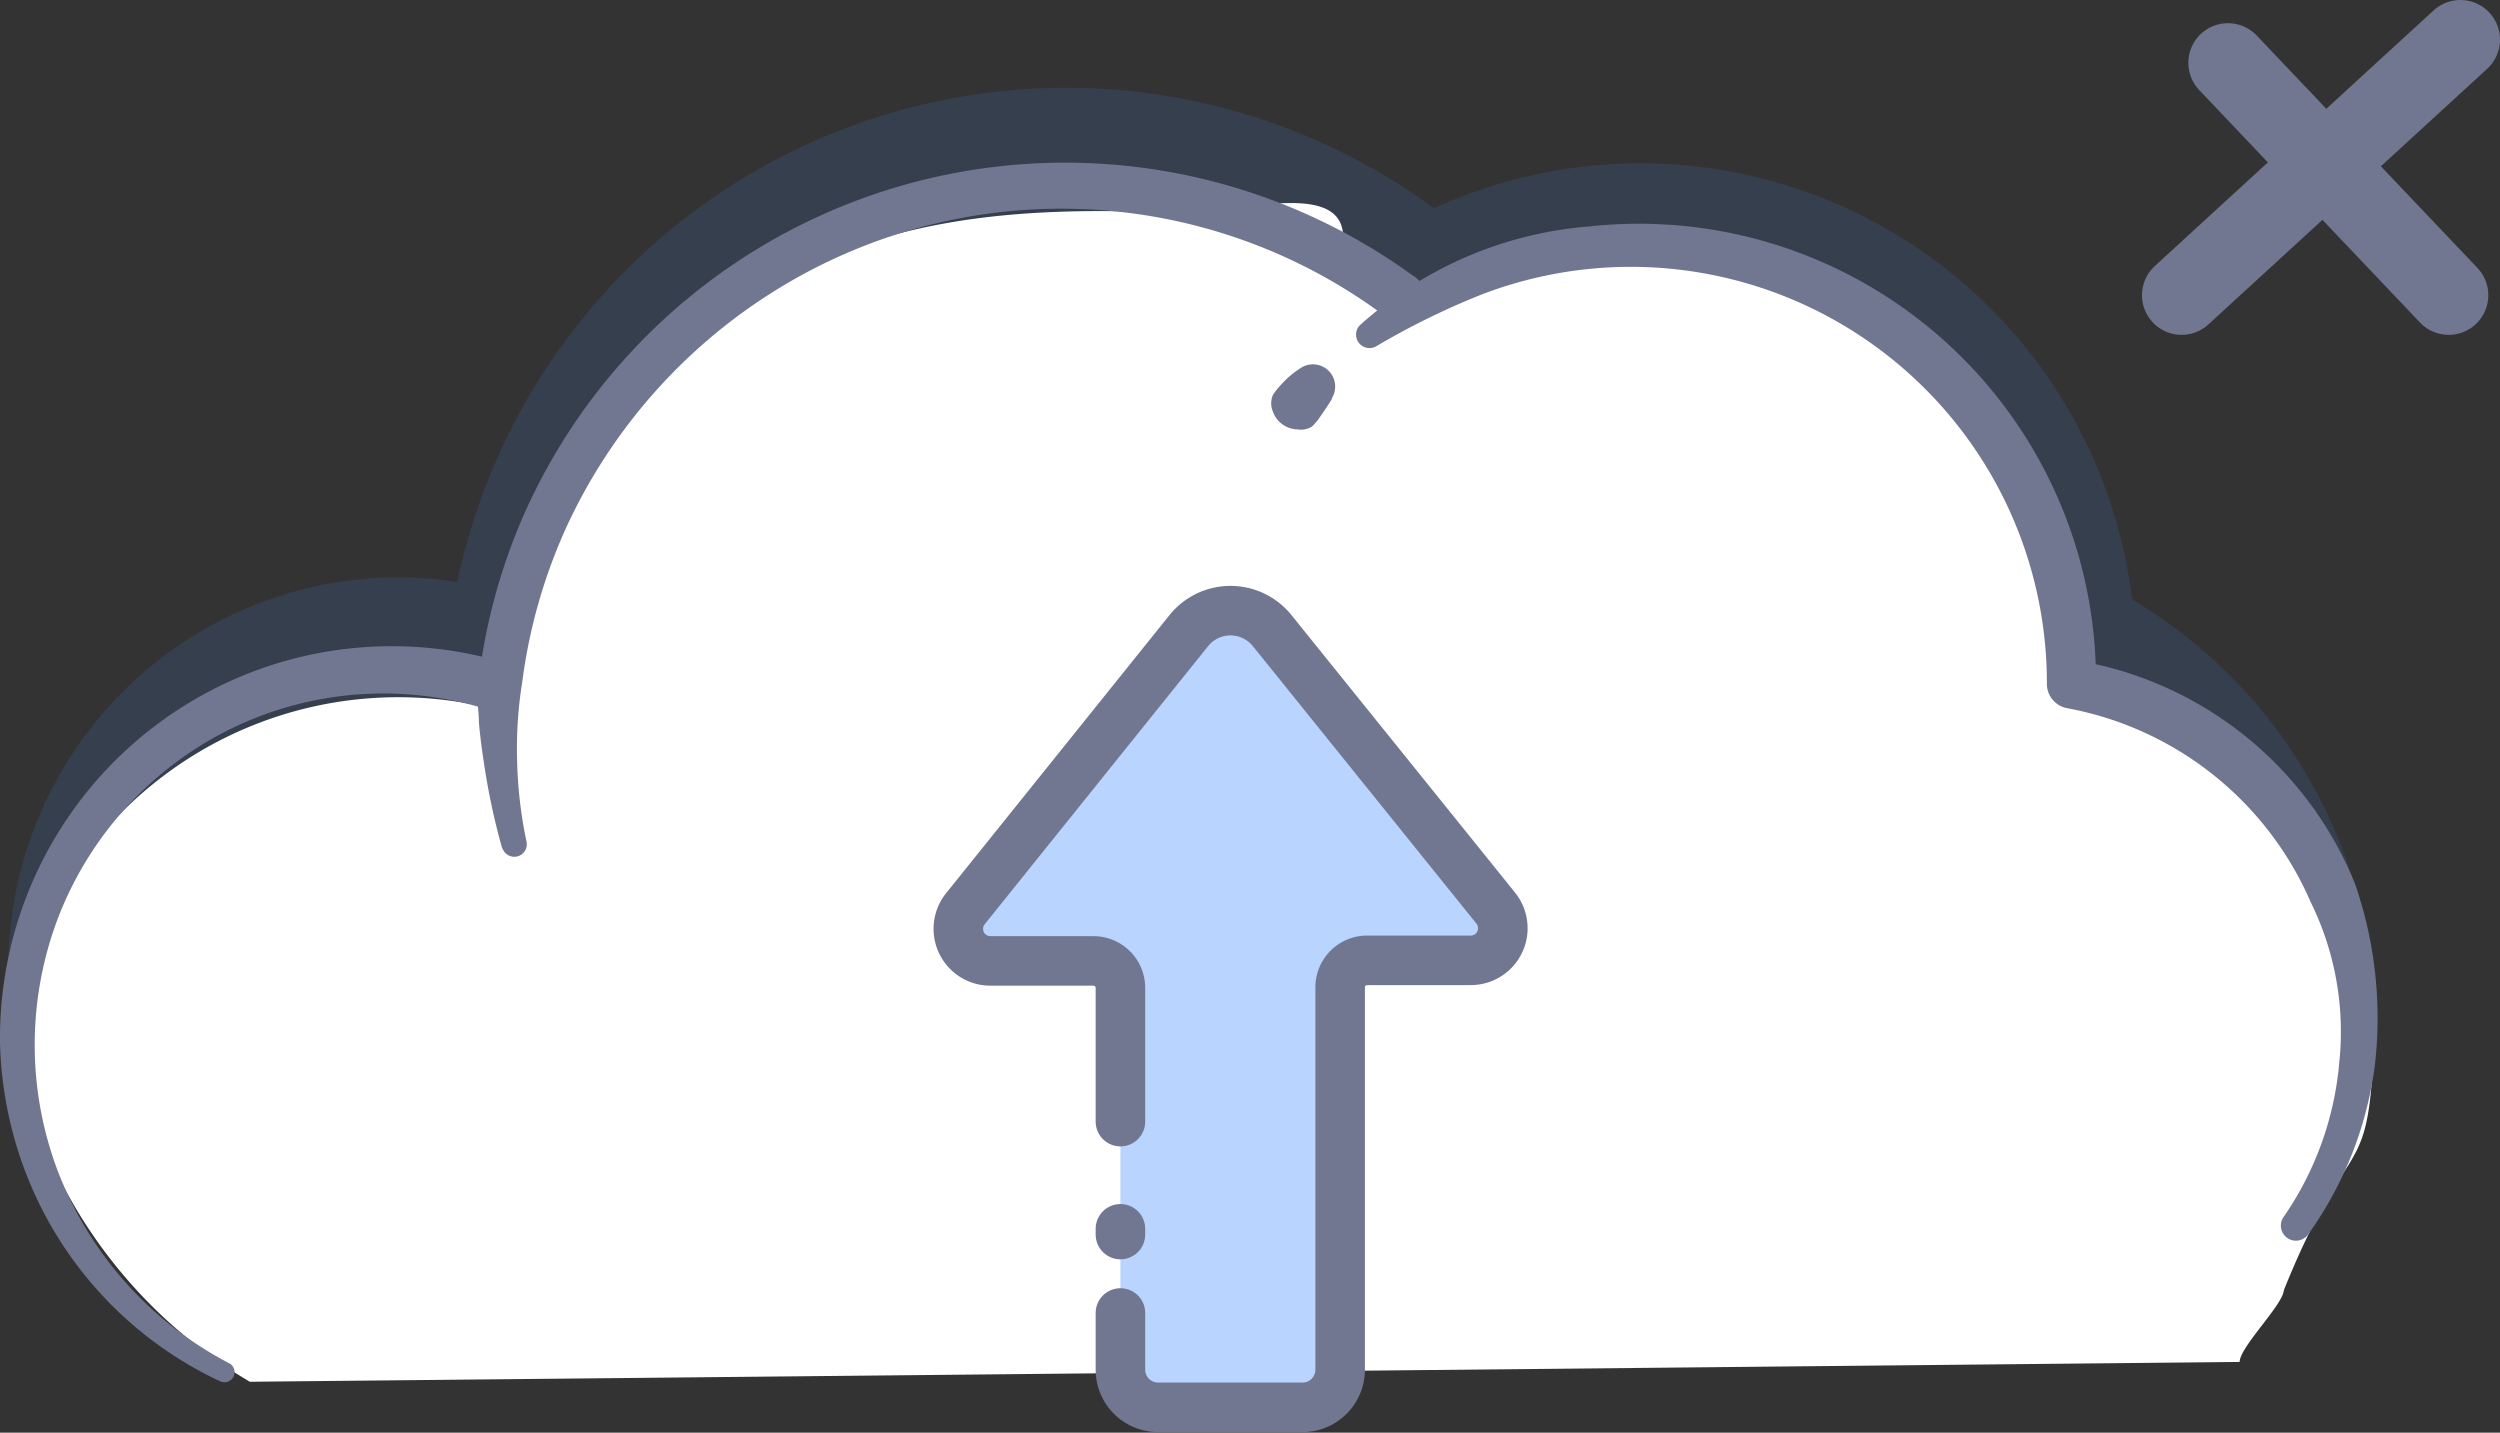 <svg xmlns="http://www.w3.org/2000/svg" viewBox="0 0 126.18 72.31"><rect x="0" y="0" width="126.18" height="72.31" fill="#333333" stroke="none"/><defs><style>.cls-1{fill:#3f72ba;opacity:0.2;}.cls-2{fill:#fff;}.cls-3{fill:#717791;}.cls-4{fill:#b8d4ff;}.cls-5,.cls-6,.cls-7{fill:none;}.cls-5,.cls-7{stroke:#717791;stroke-linecap:round;stroke-linejoin:round;}.cls-5{stroke-width:2.5px;}.cls-7{stroke-width:4px;}</style></defs><title>uploads-none</title><g id="Layer_2" data-name="Layer 2"><g id="Layer_1-2" data-name="Layer 1"><path class="cls-1" d="M119.87,51.77a24.56,24.56,0,0,1-.38,4.33A56.6,56.6,0,0,0,93.63,36,184.93,184.93,0,0,0,2.95,58.5l0,0A19.71,19.71,0,0,1,20.08,29.14a19.07,19.07,0,0,1,3,.24A31.4,31.4,0,0,1,72.38,10.51a25,25,0,0,1,35.23,19.75A25,25,0,0,1,119.87,51.77Z"/><path class="cls-2" d="M12.61,69.74l100.43-1c0-.75,2.18-2.87,2.23-3.62,3.08-7.64,4.11-5.54,4.47-10.94A17,17,0,0,0,113.38,40c-2.54-2-5.68-3.27-7.79-5.71-4-4.63-3.44-12.4-8.31-16.1-2.09-1.59-12.44-6.32-15-5.73C71.66,14.93,68,16.17,67.79,11.86c-.16-2.88-5.69-1-8.57-1.11-7.76-.37-15.37.17-21.74,4.61S26,28.12,23.69,35.52A19.68,19.68,0,0,0,4.33,43.1C0,49,0,54.31,3.64,60.67A25,25,0,0,0,12.61,69.74Z"/><path class="cls-3" d="M68.62,16.43a19.55,19.55,0,0,1,11.59-5,23.07,23.07,0,0,1,25.58,23.13l-1-1.23h0A18.45,18.45,0,0,1,118.86,44.6a20.72,20.72,0,0,1,1,9.2,18.81,18.81,0,0,1-3.36,8.5.76.76,0,0,1-1.24-.88,16.13,16.13,0,0,0,2.81-7.82,14.8,14.8,0,0,0-1.45-8.08,16.7,16.7,0,0,0-12.31-9.78h0a1.25,1.25,0,0,1-1-1.23A21,21,0,0,0,74.74,14.88a38.32,38.32,0,0,0-5.3,2.61h0a.68.68,0,0,1-.81-1.07Z"/><path class="cls-3" d="M64.24,20.76a1.06,1.06,0,0,1,0-.81,2.86,2.86,0,0,1,.39-.5,4.55,4.55,0,0,1,1.06-.9,1.12,1.12,0,0,1,1.53,1.55l0,.05c-.2.31-.38.59-.6.9a3.2,3.2,0,0,1-.38.46,1,1,0,0,1-.75.16h-.06A1.35,1.35,0,0,1,64.24,20.76Z"/><path class="cls-3" d="M25.36,42.87a34.44,34.44,0,0,1-.92-4.26c-.11-.72-.21-1.44-.27-2.18,0-.37-.06-.73-.06-1.12a4.76,4.76,0,0,1,0-.6l.07-.55a29.52,29.52,0,0,1,2.38-8.45A29.88,29.88,0,0,1,71.31,13.91a1.25,1.25,0,1,1-1.47,2h0A27.31,27.31,0,0,0,39.23,14.6a27.73,27.73,0,0,0-10.64,12,27.33,27.33,0,0,0-2.23,7.81,21.12,21.12,0,0,0-.26,4,22.26,22.26,0,0,0,.48,4.1h0a.63.63,0,0,1-1.22.3Z"/><path class="cls-3" d="M11.16,69.74A19.25,19.25,0,0,1,1.47,59.62a19.63,19.63,0,0,1-1.47-7A19.78,19.78,0,0,1,25.05,33.33h0a1.25,1.25,0,0,1-.67,2.41h0a17.54,17.54,0,0,0-12.64,1A17.73,17.73,0,0,0,3,46.15,18,18,0,0,0,2.9,59.06a18.38,18.38,0,0,0,8.71,9.77.51.51,0,0,1-.44.91Z"/><path class="cls-4" d="M74.23,48.49H69a1.36,1.36,0,0,0-1.36,1.36v19.3a1.9,1.9,0,0,1-1.9,1.9H58.45a1.9,1.9,0,0,1-1.9-1.9V49.86a1.36,1.36,0,0,0-1.36-1.36H50a1.62,1.62,0,0,1-1.27-2.64L60,31.83a2.7,2.7,0,0,1,4.21,0l11.28,14A1.62,1.62,0,0,1,74.23,48.49Z"/><line class="cls-5" x1="56.55" y1="62.31" x2="56.55" y2="62.02"/><path class="cls-5" d="M56.55,56.61V49.86a1.36,1.36,0,0,0-1.36-1.36H50a1.62,1.62,0,0,1-1.27-2.64L60,31.83a2.7,2.7,0,0,1,4.21,0l11.28,14a1.62,1.62,0,0,1-1.27,2.64H69a1.36,1.36,0,0,0-1.36,1.36v19.3a1.9,1.9,0,0,1-1.9,1.9H58.45a1.9,1.9,0,0,1-1.9-1.9V66.27"/><path class="cls-6" d="M94.08,36h-.45A184.93,184.93,0,0,0,2.95,58.5l0,0"/><path class="cls-6" d="M119.49,56.1A56.6,56.6,0,0,0,93.63,36c-.41-.17-.82-.32-1.24-.47"/><line class="cls-7" x1="112.45" y1="3.17" x2="123.59" y2="14.9"/><line class="cls-7" x1="110.11" y1="14.9" x2="124.18" y2="2"/></g></g></svg>